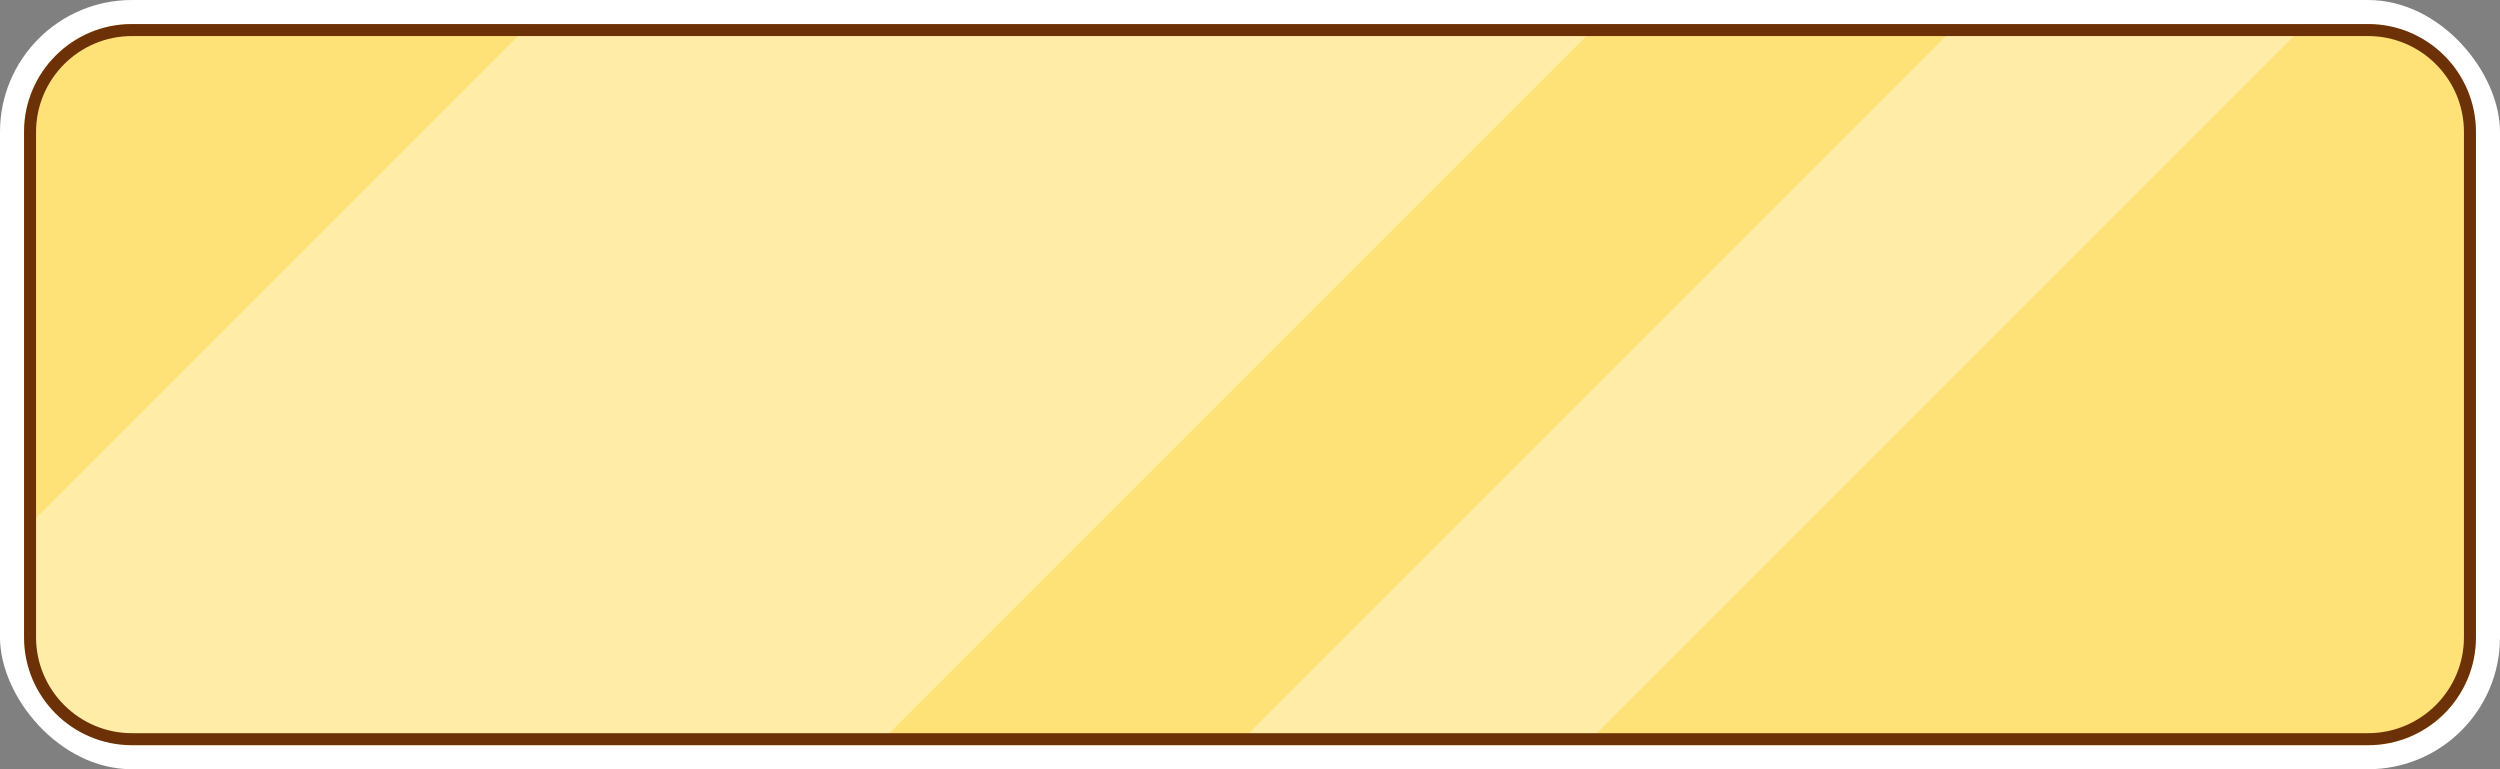 <?xml version="1.0" encoding="UTF-8"?>
<svg id="Layer_1" xmlns="http://www.w3.org/2000/svg" xmlns:xlink="http://www.w3.org/1999/xlink" viewBox="0 0 832 256">
  <rect x="0" y="0" width="832" height="256" fill="#808080" stroke="none"/>
  <defs>
    <style>
      .cls-1 {
        fill: #fff;
      }

      .cls-2 {
        fill: none;
      }

      .cls-3 {
        clip-path: url(#clippath-1);
      }

      .cls-4 {
        fill: #6d3108;
      }

      .cls-5 {
        fill: #ffe277;
      }

      .cls-6 {
        fill: #fff8d9;
        opacity: .5;
      }

      .cls-7 {
        clip-path: url(#clippath);
      }
    </style>
    <clipPath id="clippath">
      <rect class="cls-2" x="8" y="8" width="816" height="240" rx="35.91" ry="35.91"/>
    </clipPath>
    <clipPath id="clippath-1">
      <rect class="cls-2" x="8" y="464" width="816" height="240" rx="35.91" ry="35.91"/>
    </clipPath>
  </defs>
  <rect class="cls-1" width="832" height="256" rx="43.91" ry="43.91"/>
  <rect class="cls-5" x="8" y="8" width="816" height="240" rx="35.91" ry="35.91"/>
  <g class="cls-7">
    <rect class="cls-6" x="-111.4" y="-27.41" width="750.52" height="251.43" transform="translate(7.77 215.37) rotate(-45)"/>
    <rect class="cls-6" x="243.96" y="57.39" width="750.52" height="81.84" transform="translate(111.85 466.65) rotate(-45)"/>
  </g>
  <path class="cls-4" d="M788.09,12c17.6,0,31.91,14.31,31.91,31.91v168.18c0,17.6-14.31,31.91-31.91,31.91H43.91c-17.6,0-31.91-14.31-31.91-31.91V43.91c0-17.6,14.31-31.91,31.91-31.91h744.18ZM788.09,8H43.91c-19.83,0-35.91,16.08-35.91,35.91v168.18c0,19.83,16.08,35.91,35.91,35.91h744.18c19.83,0,35.91-16.08,35.91-35.91V43.91c0-19.83-16.08-35.91-35.91-35.91h0Z"/>
  <g class="cls-3">
    <rect class="cls-1" x="-111.4" y="428.59" width="750.52" height="251.43" transform="translate(-314.67 348.93) rotate(-45)"/>
  </g>
</svg>